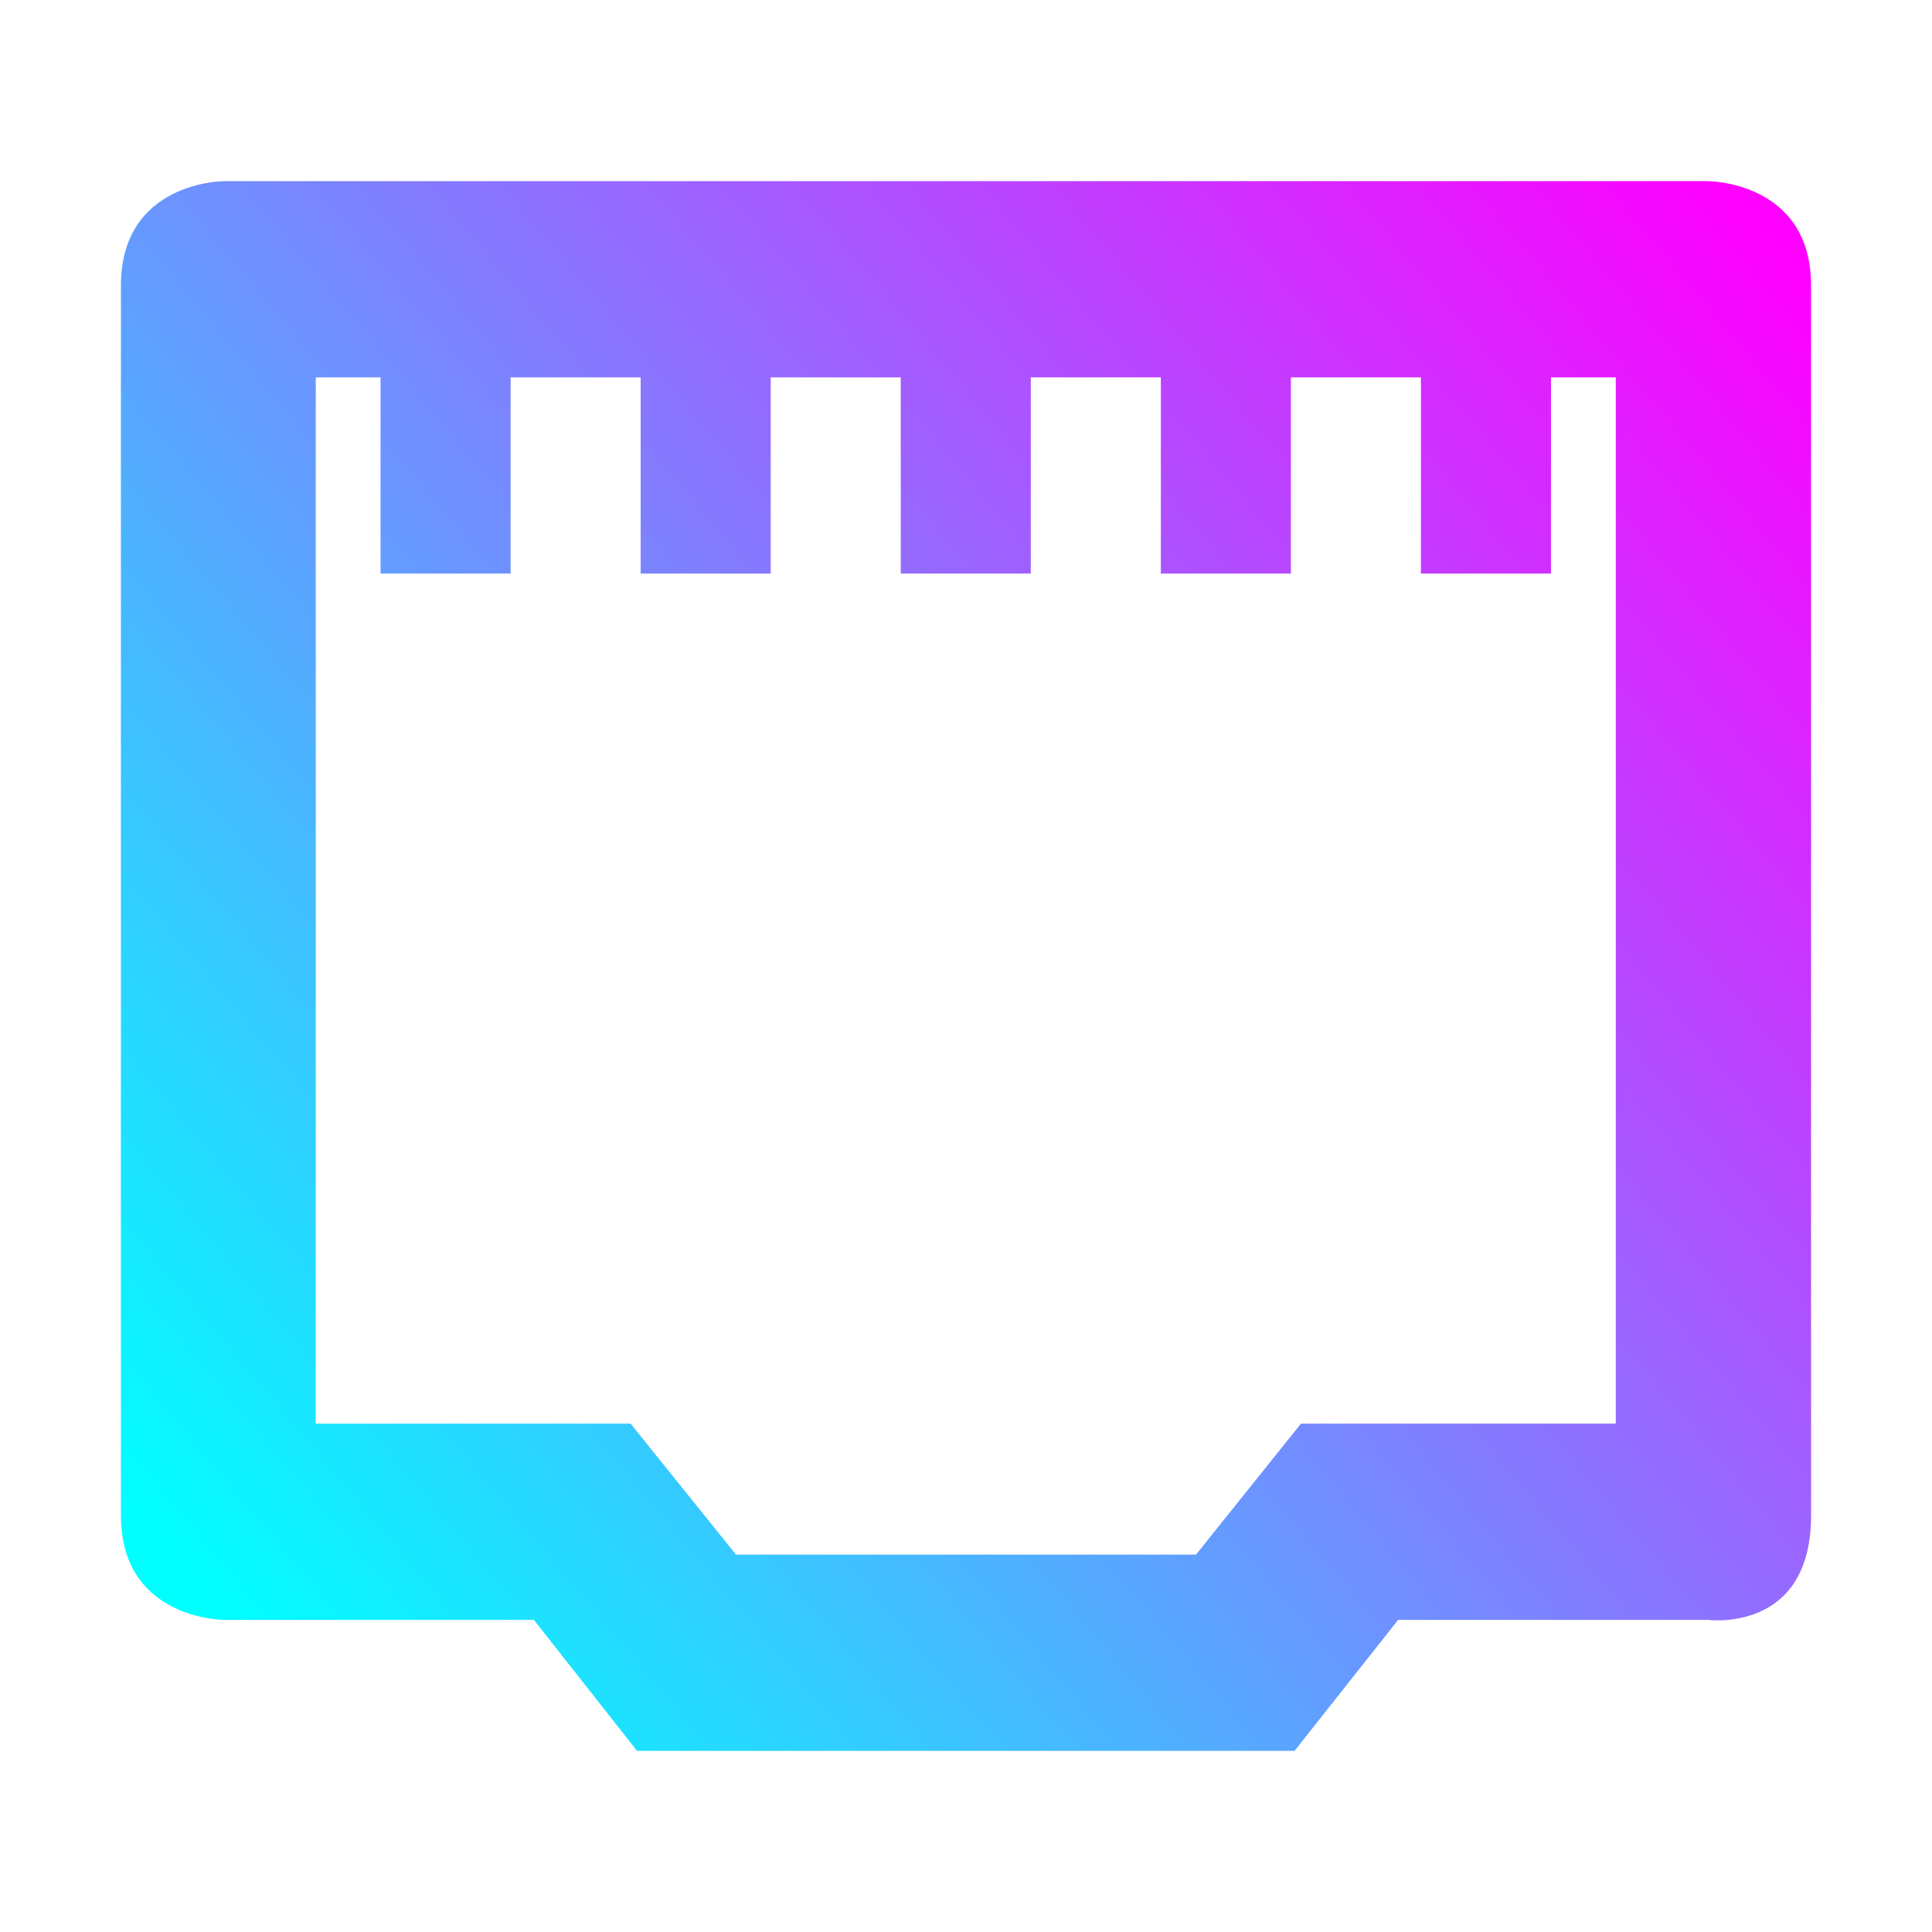 <?xml version="1.0" encoding="UTF-8" standalone="no"?>
<svg
   width="16"
   height="16"
   version="1.1"
   viewBox="0 0 4.234 4.234"
   id="svg85"
   sodipodi:docname="preferences-system-network-ethernet.svg"
   inkscape:version="1.3 (0e150ed6c4, 2023-07-21)"
   xmlns:inkscape="http://www.inkscape.org/namespaces/inkscape"
   xmlns:sodipodi="http://sodipodi.sourceforge.net/DTD/sodipodi-0.dtd"
   xmlns:xlink="http://www.w3.org/1999/xlink"
   xmlns="http://www.w3.org/2000/svg"
   xmlns:svg="http://www.w3.org/2000/svg">
  <sodipodi:namedview
     id="namedview87"
     pagecolor="#ffffff"
     bordercolor="#666666"
     borderopacity="1.0"
     inkscape:showpageshadow="2"
     inkscape:pageopacity="0.0"
     inkscape:pagecheckerboard="0"
     inkscape:deskcolor="#d1d1d1"
     showgrid="false"
     inkscape:zoom="20.85965"
     inkscape:cx="8.7010089"
     inkscape:cy="12.248528"
     inkscape:window-width="1920"
     inkscape:window-height="994"
     inkscape:window-x="0"
     inkscape:window-y="0"
     inkscape:window-maximized="1"
     inkscape:current-layer="svg85" />
  <defs
     id="defs21">
    <linearGradient
       id="linearGradient1"
       inkscape:collect="always">
      <stop
         style="stop-color:#ff00ff;stop-opacity:1"
         offset="0"
         id="stop1" />
      <stop
         style="stop-color:#00ffff;stop-opacity:1"
         offset="1"
         id="stop3" />
    </linearGradient>
    <linearGradient
       x1="-506.45"
       x2="-506.45"
       y1="-19.101"
       y2="1013.6"
       gradientTransform="matrix(0.016,0,0,0.016,16.35,0.826)"
       gradientUnits="userSpaceOnUse"
       xlink:href="#c"
       id="linearGradient6">
      <stop
         stop-color="#c7c7c7"
         offset="0"
         id="stop2" />
      <stop
         stop-color="#646464"
         offset="1"
         id="stop4" />
    </linearGradient>
    <linearGradient
       id="o"
       x1="8.467"
       x2="8.467"
       y1="0.529"
       y2="16.405"
       gradientUnits="userSpaceOnUse"
       xlink:href="#c"
       gradientTransform="matrix(0.7,0,0,0.7,31.731,12.213)" />
    <filter
       id="s"
       x="-0.036"
       y="-0.036"
       width="1.072"
       height="1.072"
       color-interpolation-filters="sRGB">
      <feGaussianBlur
         stdDeviation="0.238"
         id="feGaussianBlur9" />
    </filter>
    <filter
       id="r"
       x="-0.252"
       y="-0.126"
       width="1.504"
       height="1.252"
       color-interpolation-filters="sRGB">
      <feGaussianBlur
         stdDeviation="0.111"
         id="feGaussianBlur12" />
    </filter>
    <filter
       id="q"
       x="-0.252"
       y="-0.126"
       width="1.504"
       height="1.252"
       color-interpolation-filters="sRGB">
      <feGaussianBlur
         stdDeviation="0.111"
         id="feGaussianBlur15" />
    </filter>
    <filter
       id="p"
       x="-0.056"
       y="-0.064"
       width="1.112"
       height="1.129"
       color-interpolation-filters="sRGB">
      <feGaussianBlur
         stdDeviation="0.298"
         id="feGaussianBlur18" />
    </filter>
    <linearGradient
       id="b-3-7"
       y1="543.8"
       y2="503.8"
       x2="0"
       gradientUnits="userSpaceOnUse"
       gradientTransform="matrix(0.276,0,0,0.262,-105.149,-129.644)">
      <stop
         stop-color="#1d1e1e"
         id="stop7-6-5" />
      <stop
         offset="1"
         stop-color="#44484c"
         id="stop9-7-3" />
    </linearGradient>
    <linearGradient
       id="m-3"
       y1="7"
       x1="10"
       y2="32"
       x2="35"
       gradientUnits="userSpaceOnUse"
       gradientTransform="matrix(1.028,0,0,1.05,-46.789,-50.468)">
      <stop
         stop-color="#383e51"
         id="stop22" />
      <stop
         offset="1"
         stop-color="#655c6f"
         stop-opacity="0"
         id="stop24" />
    </linearGradient>
    <linearGradient
       xlink:href="#a-6-9"
       id="c-5-2"
       y1="506.8"
       y2="504.8"
       x2="0"
       gradientUnits="userSpaceOnUse"
       gradientTransform="matrix(0.272,0,0,0.258,-103.773,-127.964)" />
    <linearGradient
       id="a-6-9"
       y1="543.8"
       y2="503.8"
       x2="0"
       gradientUnits="userSpaceOnUse"
       gradientTransform="matrix(1.125,0,0,1,-51.07,0)">
      <stop
         stop-color="#c6cdd1"
         id="stop2-2-1" />
      <stop
         offset="1"
         stop-color="#e0e5e7"
         id="stop4-9-2" />
    </linearGradient>
    <linearGradient
       xlink:href="#a-6-9"
       id="d-1-7"
       y1="508.8"
       y2="506.8"
       gradientUnits="userSpaceOnUse"
       x2="0"
       gradientTransform="matrix(0.272,0,0,0.258,-103.773,-127.964)" />
    <linearGradient
       id="linearGradient559"
       y1="543.8"
       y2="503.8"
       x2="0"
       gradientUnits="userSpaceOnUse"
       gradientTransform="matrix(1.125,0,0,1,-51.07,0)">
      <stop
         stop-color="#c6cdd1"
         id="stop555" />
      <stop
         offset="1"
         stop-color="#e0e5e7"
         id="stop557" />
    </linearGradient>
    <linearGradient
       xlink:href="#a-6-9"
       id="e-2-0"
       y1="510.8"
       y2="508.8"
       gradientUnits="userSpaceOnUse"
       x2="0"
       gradientTransform="matrix(0.272,0,0,0.258,-103.773,-127.964)" />
    <linearGradient
       id="linearGradient566"
       y1="543.8"
       y2="503.8"
       x2="0"
       gradientUnits="userSpaceOnUse"
       gradientTransform="matrix(1.125,0,0,1,-51.07,0)">
      <stop
         stop-color="#c6cdd1"
         id="stop562" />
      <stop
         offset="1"
         stop-color="#e0e5e7"
         id="stop564" />
    </linearGradient>
    <linearGradient
       xlink:href="#a-6-9"
       id="f-7-9"
       y1="512.8"
       y2="510.8"
       gradientUnits="userSpaceOnUse"
       x2="0"
       gradientTransform="matrix(0.272,0,0,0.258,-103.773,-127.964)" />
    <linearGradient
       id="linearGradient573"
       y1="543.8"
       y2="503.8"
       x2="0"
       gradientUnits="userSpaceOnUse"
       gradientTransform="matrix(1.125,0,0,1,-51.07,0)">
      <stop
         stop-color="#c6cdd1"
         id="stop569" />
      <stop
         offset="1"
         stop-color="#e0e5e7"
         id="stop571" />
    </linearGradient>
    <linearGradient
       xlink:href="#a-6-9"
       id="g-0-3"
       y1="514.8"
       y2="512.8"
       gradientUnits="userSpaceOnUse"
       x2="0"
       gradientTransform="matrix(0.272,0,0,0.258,-103.773,-127.964)" />
    <linearGradient
       id="linearGradient580"
       y1="543.8"
       y2="503.8"
       x2="0"
       gradientUnits="userSpaceOnUse"
       gradientTransform="matrix(1.125,0,0,1,-51.07,0)">
      <stop
         stop-color="#c6cdd1"
         id="stop576" />
      <stop
         offset="1"
         stop-color="#e0e5e7"
         id="stop578" />
    </linearGradient>
    <linearGradient
       xlink:href="#a-6-9"
       id="h-9-6"
       y1="516.8"
       y2="514.8"
       gradientUnits="userSpaceOnUse"
       x2="0"
       gradientTransform="matrix(0.272,0,0,0.258,-103.773,-127.964)" />
    <linearGradient
       id="linearGradient587"
       y1="543.8"
       y2="503.8"
       x2="0"
       gradientUnits="userSpaceOnUse"
       gradientTransform="matrix(1.125,0,0,1,-51.07,0)">
      <stop
         stop-color="#c6cdd1"
         id="stop583" />
      <stop
         offset="1"
         stop-color="#e0e5e7"
         id="stop585" />
    </linearGradient>
    <linearGradient
       xlink:href="#a-6-9"
       id="i-3-0"
       y1="518.8"
       y2="516.8"
       gradientUnits="userSpaceOnUse"
       x2="0"
       gradientTransform="matrix(0.272,0,0,0.258,-103.773,-127.964)" />
    <linearGradient
       id="linearGradient594"
       y1="543.8"
       y2="503.8"
       x2="0"
       gradientUnits="userSpaceOnUse"
       gradientTransform="matrix(1.125,0,0,1,-51.07,0)">
      <stop
         stop-color="#c6cdd1"
         id="stop590" />
      <stop
         offset="1"
         stop-color="#e0e5e7"
         id="stop592" />
    </linearGradient>
    <linearGradient
       xlink:href="#a-6-9"
       id="j-6-6"
       y1="520.8"
       y2="518.8"
       gradientUnits="userSpaceOnUse"
       x2="0"
       gradientTransform="matrix(0.272,0,0,0.258,-103.773,-127.964)" />
    <linearGradient
       id="linearGradient601"
       y1="543.8"
       y2="503.8"
       x2="0"
       gradientUnits="userSpaceOnUse"
       gradientTransform="matrix(1.125,0,0,1,-51.07,0)">
      <stop
         stop-color="#c6cdd1"
         id="stop597" />
      <stop
         offset="1"
         stop-color="#e0e5e7"
         id="stop599" />
    </linearGradient>
    <linearGradient
       xlink:href="#a-6-9"
       id="k-0-2"
       y1="523.8"
       y2="520.8"
       gradientUnits="userSpaceOnUse"
       x2="0"
       gradientTransform="matrix(0.272,0,0,0.258,-103.773,-127.964)" />
    <linearGradient
       id="linearGradient608"
       y1="543.8"
       y2="503.8"
       x2="0"
       gradientUnits="userSpaceOnUse"
       gradientTransform="matrix(1.125,0,0,1,-51.07,0)">
      <stop
         stop-color="#c6cdd1"
         id="stop604" />
      <stop
         offset="1"
         stop-color="#e0e5e7"
         id="stop606" />
    </linearGradient>
    <linearGradient
       xlink:href="#a-6-9"
       id="l-6-6"
       y1="33"
       y2="25"
       x2="0"
       gradientUnits="userSpaceOnUse"
       gradientTransform="matrix(0.272,0,0,0.258,0.877,1.232)" />
    <linearGradient
       id="linearGradient615"
       y1="543.8"
       y2="503.8"
       x2="0"
       gradientUnits="userSpaceOnUse"
       gradientTransform="matrix(1.125,0,0,1,-51.07,0)">
      <stop
         stop-color="#c6cdd1"
         id="stop611" />
      <stop
         offset="1"
         stop-color="#e0e5e7"
         id="stop613" />
    </linearGradient>
    <linearGradient
       id="c-6"
       x2="0"
       y1="15.346"
       y2="1.588"
       gradientTransform="translate(22.459)"
       gradientUnits="userSpaceOnUse">
      <stop
         stop-color="#7f8c8d"
         offset="0"
         id="stop23-7" />
      <stop
         stop-color="#bdc3c7"
         offset="1"
         id="stop25-5" />
    </linearGradient>
    <filter
       id="p-3"
       x="-0.056"
       y="-0.064"
       width="1.112"
       height="1.129"
       color-interpolation-filters="sRGB">
      <feGaussianBlur
         stdDeviation="0.298"
         id="feGaussianBlur18-5" />
    </filter>
    <linearGradient
       id="linearGradient1628"
       x1="16.001"
       x2="16.001"
       y1="27.001"
       y2="6"
       gradientTransform="matrix(0.37,0,0,-0.37,31.731,23.511)"
       gradientUnits="userSpaceOnUse">
      <stop
         stop-color="#232629"
         offset="0"
         id="stop38-6" />
      <stop
         stop-color="#292c2f"
         offset="1"
         id="stop40-2" />
    </linearGradient>
    <linearGradient
       id="linearGradient1632"
       x1="4.234"
       x2="4.234"
       y1="290.65"
       y2="291.18"
       gradientTransform="matrix(1.4,0,0,-2.8,30.619,835.064)"
       gradientUnits="userSpaceOnUse">
      <stop
         stop-color="#fdbc4b"
         stop-opacity=".8"
         offset="0"
         id="stop43-9" />
      <stop
         stop-color="#fdbc4b"
         stop-opacity="0"
         offset="1"
         id="stop45-1" />
    </linearGradient>
    <linearGradient
       id="linearGradient1634"
       x1="4.233"
       x2="4.233"
       y1="295.15"
       y2="294.62"
       gradientTransform="matrix(1.75,0,0,-1.4,30.249,426.719)"
       gradientUnits="userSpaceOnUse"
       xlink:href="#a" />
    <linearGradient
       id="linearGradient1638">
      <stop
         stop-color="#31363b"
         offset="0"
         id="stop33-2" />
      <stop
         stop-color="#31363b"
         stop-opacity="0"
         offset="1"
         id="stop35-7" />
    </linearGradient>
    <linearGradient
       id="linearGradient1640"
       x1="4.587"
       x2="4.587"
       y1="295.15"
       y2="294.62"
       gradientTransform="matrix(0.525,0,0,-1.4,33.027,427.832)"
       gradientUnits="userSpaceOnUse"
       xlink:href="#a" />
    <linearGradient
       id="linearGradient1642"
       x1="3.88"
       x2="3.88"
       y1="295.15"
       y2="294.62"
       gradientTransform="matrix(0.525,0,0,-1.4,37.843,427.832)"
       gradientUnits="userSpaceOnUse"
       xlink:href="#a" />
    <linearGradient
       id="linearGradient1644"
       x1="7.41"
       x2="7.41"
       y1="295.41"
       y2="294.62"
       gradientTransform="matrix(0.175,0,0,2.8,41.176,-807.698)"
       gradientUnits="userSpaceOnUse"
       xlink:href="#a" />
    <linearGradient
       id="linearGradient1646"
       x1="1.062"
       x2="1.062"
       y1="295.41"
       y2="294.62"
       gradientTransform="matrix(0.175,0,0,2.8,32.656,-807.698)"
       gradientUnits="userSpaceOnUse"
       xlink:href="#a" />
    <linearGradient
       id="linearGradient1648"
       x1="4.587"
       x2="4.587"
       y1="295.25"
       y2="294.62"
       gradientTransform="matrix(0.525,0,0,-2.333,31.915,704.662)"
       gradientUnits="userSpaceOnUse"
       xlink:href="#a" />
    <linearGradient
       id="linearGradient1650"
       x1="3.88"
       x2="3.88"
       y1="295.25"
       y2="294.62"
       gradientTransform="matrix(0.525,0,0,-2.333,38.955,704.662)"
       gradientUnits="userSpaceOnUse"
       xlink:href="#a" />
    <radialGradient
       id="m-0"
       cx="-1.147"
       cy="-291.92"
       r="0.265"
       gradientTransform="matrix(-7.988,5e-5,-1e-4,-13.978,-5.48,-4073.5)"
       gradientUnits="userSpaceOnUse"
       xlink:href="#b" />
    <linearGradient
       id="linearGradient1655">
      <stop
         stop-color="#232629"
         offset="0"
         id="stop28-9" />
      <stop
         stop-color="#9aa4a6"
         offset="1"
         id="stop30-3" />
    </linearGradient>
    <filter
       id="r-6"
       x="-0.252"
       y="-0.126"
       width="1.504"
       height="1.252"
       color-interpolation-filters="sRGB">
      <feGaussianBlur
         stdDeviation="0.111"
         id="feGaussianBlur12-0" />
    </filter>
    <radialGradient
       id="n-6"
       cx="-1.146"
       cy="-291.92"
       r="0.265"
       gradientTransform="matrix(7.988,-1.5e-4,-2.6e-4,-13.979,22.31,-4073.8)"
       gradientUnits="userSpaceOnUse"
       xlink:href="#b" />
    <filter
       id="q-2"
       x="-0.252"
       y="-0.126"
       width="1.504"
       height="1.252"
       color-interpolation-filters="sRGB">
      <feGaussianBlur
         stdDeviation="0.111"
         id="feGaussianBlur15-6" />
    </filter>
    <linearGradient
       inkscape:collect="always"
       xlink:href="#linearGradient1"
       id="linearGradient3"
       x1="0.265"
       y1="3.607"
       x2="3.743"
       y2="0.684"
       gradientUnits="userSpaceOnUse"
       gradientTransform="rotate(180,2.117,2.117)" />
  </defs>
  <linearGradient
     id="c"
     x2="0"
     y1="15.346"
     y2="1.588"
     gradientTransform="translate(22.459)"
     gradientUnits="userSpaceOnUse">
    <stop
       stop-color="#7f8c8d"
       offset="0"
       id="stop23" />
    <stop
       stop-color="#bdc3c7"
       offset="1"
       id="stop25" />
  </linearGradient>
  <linearGradient
     id="b">
    <stop
       stop-color="#232629"
       offset="0"
       id="stop28" />
    <stop
       stop-color="#9aa4a6"
       offset="1"
       id="stop30" />
  </linearGradient>
  <linearGradient
     id="a">
    <stop
       stop-color="#31363b"
       offset="0"
       id="stop33" />
    <stop
       stop-color="#31363b"
       stop-opacity="0"
       offset="1"
       id="stop35" />
  </linearGradient>
  <linearGradient
     id="d"
     x1="16.001"
     x2="16.001"
     y1="27.001"
     y2="6"
     gradientTransform="matrix(0.37,0,0,-0.37,31.731,23.511)"
     gradientUnits="userSpaceOnUse">
    <stop
       stop-color="#232629"
       offset="0"
       id="stop38" />
    <stop
       stop-color="#292c2f"
       offset="1"
       id="stop40" />
  </linearGradient>
  <linearGradient
     id="e"
     x1="4.234"
     x2="4.234"
     y1="290.65"
     y2="291.18"
     gradientTransform="matrix(1.4,0,0,-2.8,30.619,835.064)"
     gradientUnits="userSpaceOnUse">
    <stop
       stop-color="#fdbc4b"
       stop-opacity=".8"
       offset="0"
       id="stop43" />
    <stop
       stop-color="#fdbc4b"
       stop-opacity="0"
       offset="1"
       id="stop45" />
  </linearGradient>
  <linearGradient
     id="f"
     x1="4.233"
     x2="4.233"
     y1="295.15"
     y2="294.62"
     gradientTransform="matrix(1.75,0,0,-1.4,30.249,426.719)"
     gradientUnits="userSpaceOnUse"
     xlink:href="#a" />
  <linearGradient
     id="g"
     x1="4.587"
     x2="4.587"
     y1="295.15"
     y2="294.62"
     gradientTransform="matrix(0.525,0,0,-1.4,33.027,427.832)"
     gradientUnits="userSpaceOnUse"
     xlink:href="#a" />
  <linearGradient
     id="h"
     x1="3.88"
     x2="3.88"
     y1="295.15"
     y2="294.62"
     gradientTransform="matrix(0.525,0,0,-1.4,37.843,427.832)"
     gradientUnits="userSpaceOnUse"
     xlink:href="#a" />
  <linearGradient
     id="i"
     x1="7.41"
     x2="7.41"
     y1="295.41"
     y2="294.62"
     gradientTransform="matrix(0.175,0,0,2.8,41.176,-807.698)"
     gradientUnits="userSpaceOnUse"
     xlink:href="#a" />
  <linearGradient
     id="j"
     x1="1.062"
     x2="1.062"
     y1="295.41"
     y2="294.62"
     gradientTransform="matrix(0.175,0,0,2.8,32.656,-807.698)"
     gradientUnits="userSpaceOnUse"
     xlink:href="#a" />
  <linearGradient
     id="k"
     x1="4.587"
     x2="4.587"
     y1="295.25"
     y2="294.62"
     gradientTransform="matrix(0.525,0,0,-2.333,31.915,704.662)"
     gradientUnits="userSpaceOnUse"
     xlink:href="#a" />
  <linearGradient
     id="l"
     x1="3.88"
     x2="3.88"
     y1="295.25"
     y2="294.62"
     gradientTransform="matrix(0.525,0,0,-2.333,38.955,704.662)"
     gradientUnits="userSpaceOnUse"
     xlink:href="#a" />
  <radialGradient
     id="m"
     cx="-1.147"
     cy="-291.92"
     r="0.265"
     gradientTransform="matrix(-7.988,5e-5,-1e-4,-13.978,-5.48,-4073.5)"
     gradientUnits="userSpaceOnUse"
     xlink:href="#b" />
  <radialGradient
     id="n"
     cx="-1.146"
     cy="-291.92"
     r="0.265"
     gradientTransform="matrix(7.988,-1.5e-4,-2.6e-4,-13.979,22.31,-4073.8)"
     gradientUnits="userSpaceOnUse"
     xlink:href="#b" />
  <path
     style="color:#dfdfdf;fill:url(#linearGradient3);stroke-width:0.143"
     class="ColorScheme-Text"
     d="m 0.491,0.397 c 0,0 -0.226,-5.58e-5 -0.226,0.229 V 3.321 c 0,0.229 0.226,0.229 0.226,0.229 H 1.17 l 0.226,0.287 H 2.837 L 3.064,3.55 H 3.743 c 0,0 0.226,0.03 0.226,-0.229 V 0.626 c 0,-0.229 -0.226,-0.229 -0.226,-0.229 z m 0.201,0.43 h 0.142 V 1.257 H 1.119 V 0.827 H 1.404 V 1.257 H 1.689 V 0.827 H 1.974 V 1.257 H 2.259 V 0.827 H 2.544 V 1.257 H 2.829 V 0.827 H 3.114 V 1.257 H 3.399 V 0.827 H 3.541 V 3.12 H 2.851 L 2.621,3.407 H 1.613 L 1.382,3.12 H 0.692 Z"
     id="path755" />
</svg>
